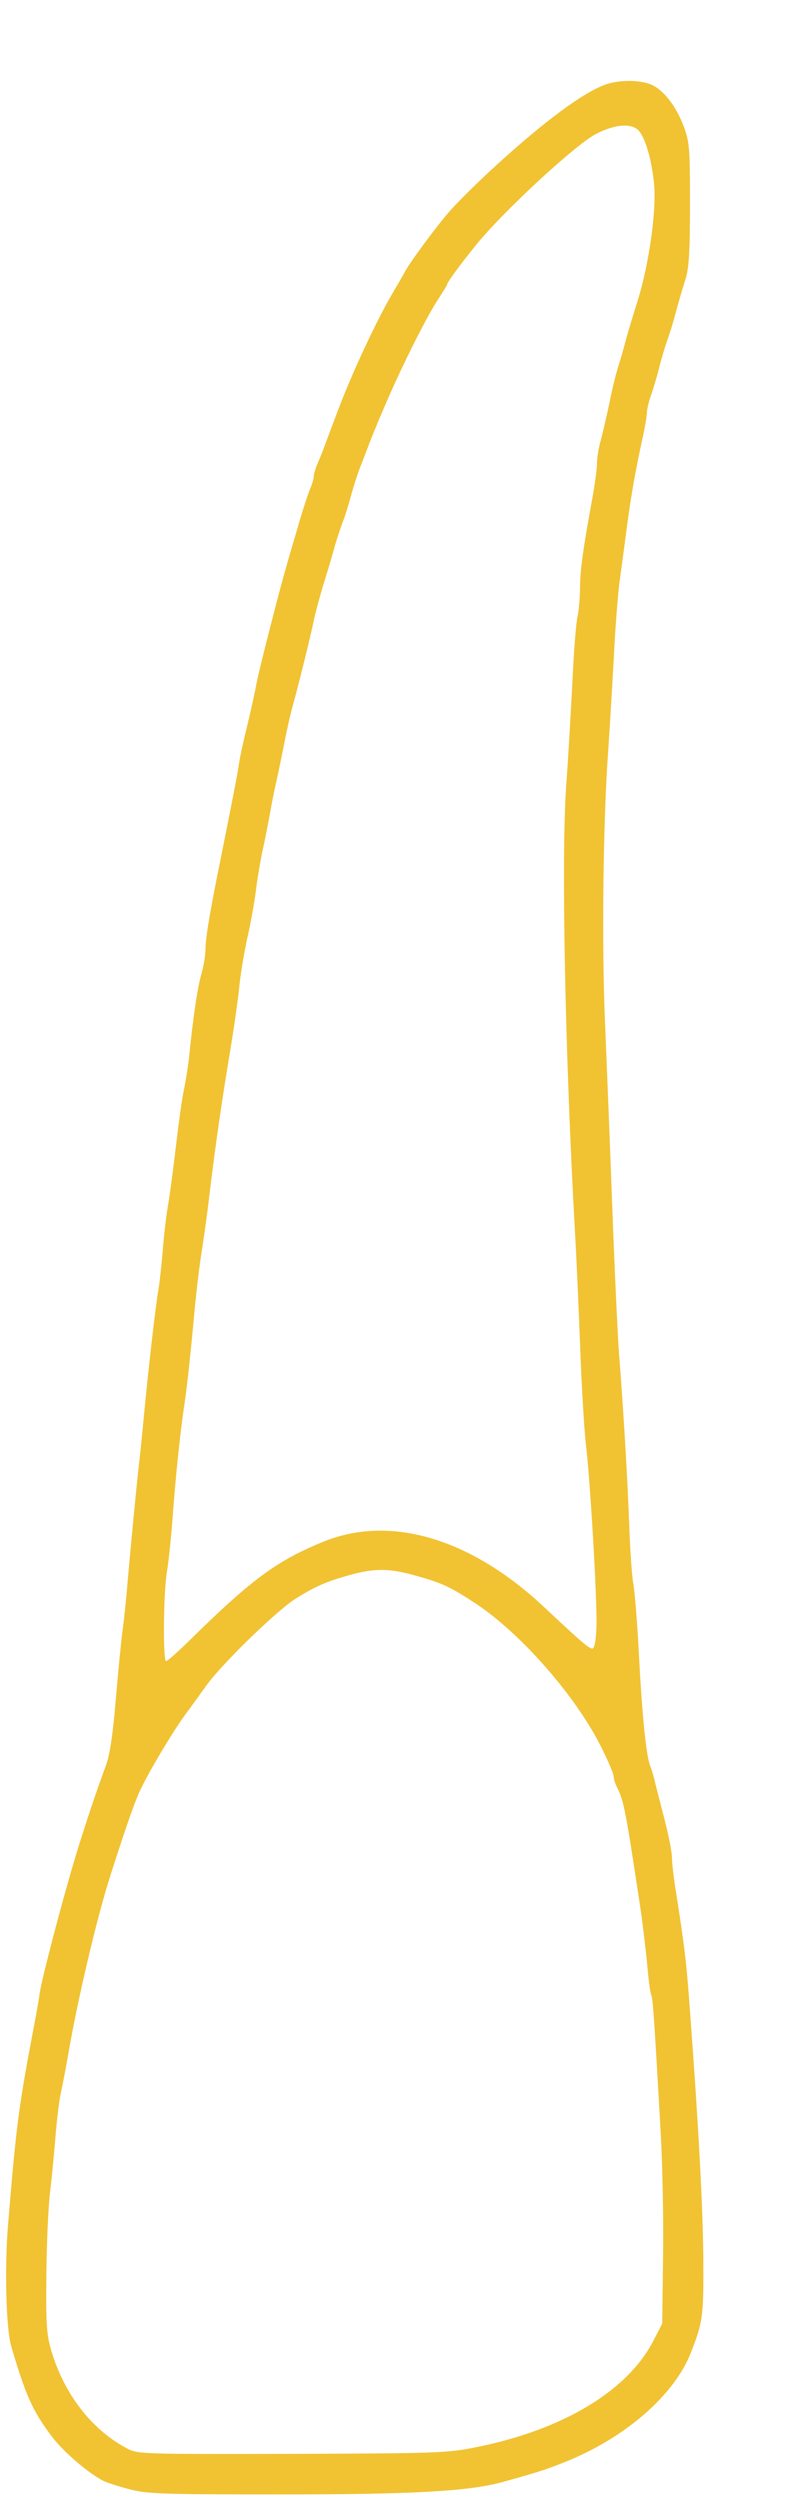 <?xml version="1.0" standalone="no"?>
<!DOCTYPE svg PUBLIC "-//W3C//DTD SVG 20010904//EN"
 "http://www.w3.org/TR/2001/REC-SVG-20010904/DTD/svg10.dtd">
<svg version="1.0" xmlns="http://www.w3.org/2000/svg"
 width="291pt" height="900pt" viewBox="0 0 291 900"
 preserveAspectRatio="xMidYMid meet">
<g transform="translate(0,900) scale(0.1,-0.1)"
fill="#f1c232" stroke="none">
<path d="M2179 8695 c-80 -29 -220 -133 -394 -292 -66 -60 -141 -135 -167
-165 -48 -55 -149 -192 -161 -219 -4 -8 -21 -36 -37 -64 -56 -92 -151 -295
-200 -425 -18 -47 -39 -103 -47 -125 -8 -22 -21 -55 -29 -73 -8 -18 -14 -39
-14 -47 0 -8 -6 -29 -14 -47 -7 -18 -21 -60 -31 -93 -10 -33 -23 -80 -31 -105
-19 -65 -39 -136 -57 -205 -49 -189 -70 -275 -77 -315 -5 -25 -18 -85 -30
-134 -12 -48 -26 -111 -30 -140 -7 -45 -23 -127 -76 -391 -31 -155 -44 -237
-44 -272 0 -20 -6 -59 -14 -87 -15 -50 -31 -163 -45 -301 -4 -38 -13 -92 -19
-120 -6 -27 -18 -113 -27 -190 -9 -77 -22 -178 -30 -225 -8 -47 -16 -121 -19
-165 -4 -44 -10 -105 -15 -135 -11 -63 -36 -283 -52 -450 -6 -63 -14 -146 -19
-185 -8 -74 -23 -223 -40 -415 -5 -63 -14 -149 -20 -190 -5 -41 -16 -154 -24
-250 -11 -127 -21 -190 -36 -230 -29 -76 -83 -238 -113 -340 -50 -168 -117
-427 -124 -475 -2 -16 -10 -64 -18 -105 -59 -311 -66 -367 -96 -729 -13 -157
-7 -373 11 -436 53 -181 78 -235 147 -327 41 -54 128 -129 183 -158 13 -7 56
-21 95 -31 63 -17 118 -19 540 -19 483 0 687 11 810 46 130 36 165 48 235 77
209 87 380 238 438 387 44 112 46 130 45 340 -2 194 -17 474 -48 890 -13 178
-19 228 -50 426 -8 49 -15 107 -15 127 0 20 -12 80 -26 134 -14 54 -29 114
-34 133 -4 19 -12 47 -18 62 -15 36 -30 187 -42 422 -6 110 -15 218 -20 240
-4 23 -11 118 -14 211 -7 178 -20 401 -37 618 -5 70 -16 307 -24 525 -8 218
-20 516 -26 662 -12 273 -7 722 11 970 5 74 14 223 20 331 5 108 15 232 20
275 6 44 18 131 26 194 15 115 32 215 60 341 8 37 14 75 14 85 0 10 6 36 14
59 8 22 22 69 31 105 9 36 23 81 30 100 7 19 21 64 30 100 10 36 25 88 34 115
12 40 16 95 16 270 0 206 -2 224 -23 281 -28 74 -74 132 -118 150 -41 17 -117
17 -165 -1z m120 -164 c25 -25 49 -109 57 -197 8 -97 -19 -286 -59 -415 -13
-41 -32 -103 -42 -139 -9 -36 -23 -83 -30 -105 -7 -22 -21 -78 -30 -125 -10
-47 -24 -107 -31 -134 -8 -27 -14 -65 -14 -84 0 -19 -7 -71 -15 -116 -36 -197
-45 -265 -46 -326 0 -36 -4 -85 -9 -110 -6 -25 -14 -135 -19 -245 -6 -110 -15
-274 -22 -365 -18 -261 -4 -964 32 -1610 6 -102 14 -293 19 -425 5 -132 14
-278 19 -325 17 -136 43 -588 39 -670 -2 -48 -7 -75 -15 -75 -12 0 -43 27
-173 149 -264 248 -554 334 -795 236 -169 -69 -260 -136 -489 -362 -38 -37
-73 -68 -78 -68 -11 0 -10 242 3 320 6 36 14 115 19 175 12 168 29 330 45 435
8 52 21 174 30 270 8 96 22 216 30 265 8 50 22 149 30 220 23 189 44 331 72
500 14 83 29 188 34 235 4 47 18 128 29 180 12 52 26 129 31 170 5 41 16 107
24 145 9 39 20 97 26 130 6 33 16 87 24 120 7 33 21 98 30 145 9 47 23 108 31
135 21 76 65 255 75 305 5 25 21 83 35 130 15 47 33 108 40 135 8 28 21 66 28
85 8 19 21 62 30 95 9 33 23 76 30 95 8 19 21 55 31 80 9 25 23 59 30 75 6 17
17 41 23 55 58 139 156 336 199 401 18 28 33 52 33 54 0 8 47 72 102 140 97
121 358 362 433 402 67 35 127 41 154 14z m-814 -5200 c109 -30 134 -42 230
-105 161 -107 357 -330 449 -513 25 -50 46 -98 46 -108 0 -9 6 -28 14 -43 23
-47 30 -84 81 -422 8 -52 19 -144 25 -203 5 -60 12 -113 15 -118 6 -9 11 -77
35 -507 6 -107 10 -303 8 -435 l-3 -242 -30 -58 c-92 -183 -326 -324 -640
-387 -105 -21 -137 -22 -665 -24 -550 -1 -555 -1 -595 21 -126 67 -225 196
-271 353 -16 56 -19 93 -17 270 1 114 7 246 13 295 6 50 15 142 20 205 5 63
14 133 19 155 5 22 17 83 26 135 33 195 103 492 150 640 51 160 86 261 104
302 26 61 119 218 168 285 21 28 55 76 77 106 54 76 250 266 318 310 71 45
114 64 198 87 85 24 140 24 225 1z"/>
</g>
</svg>
